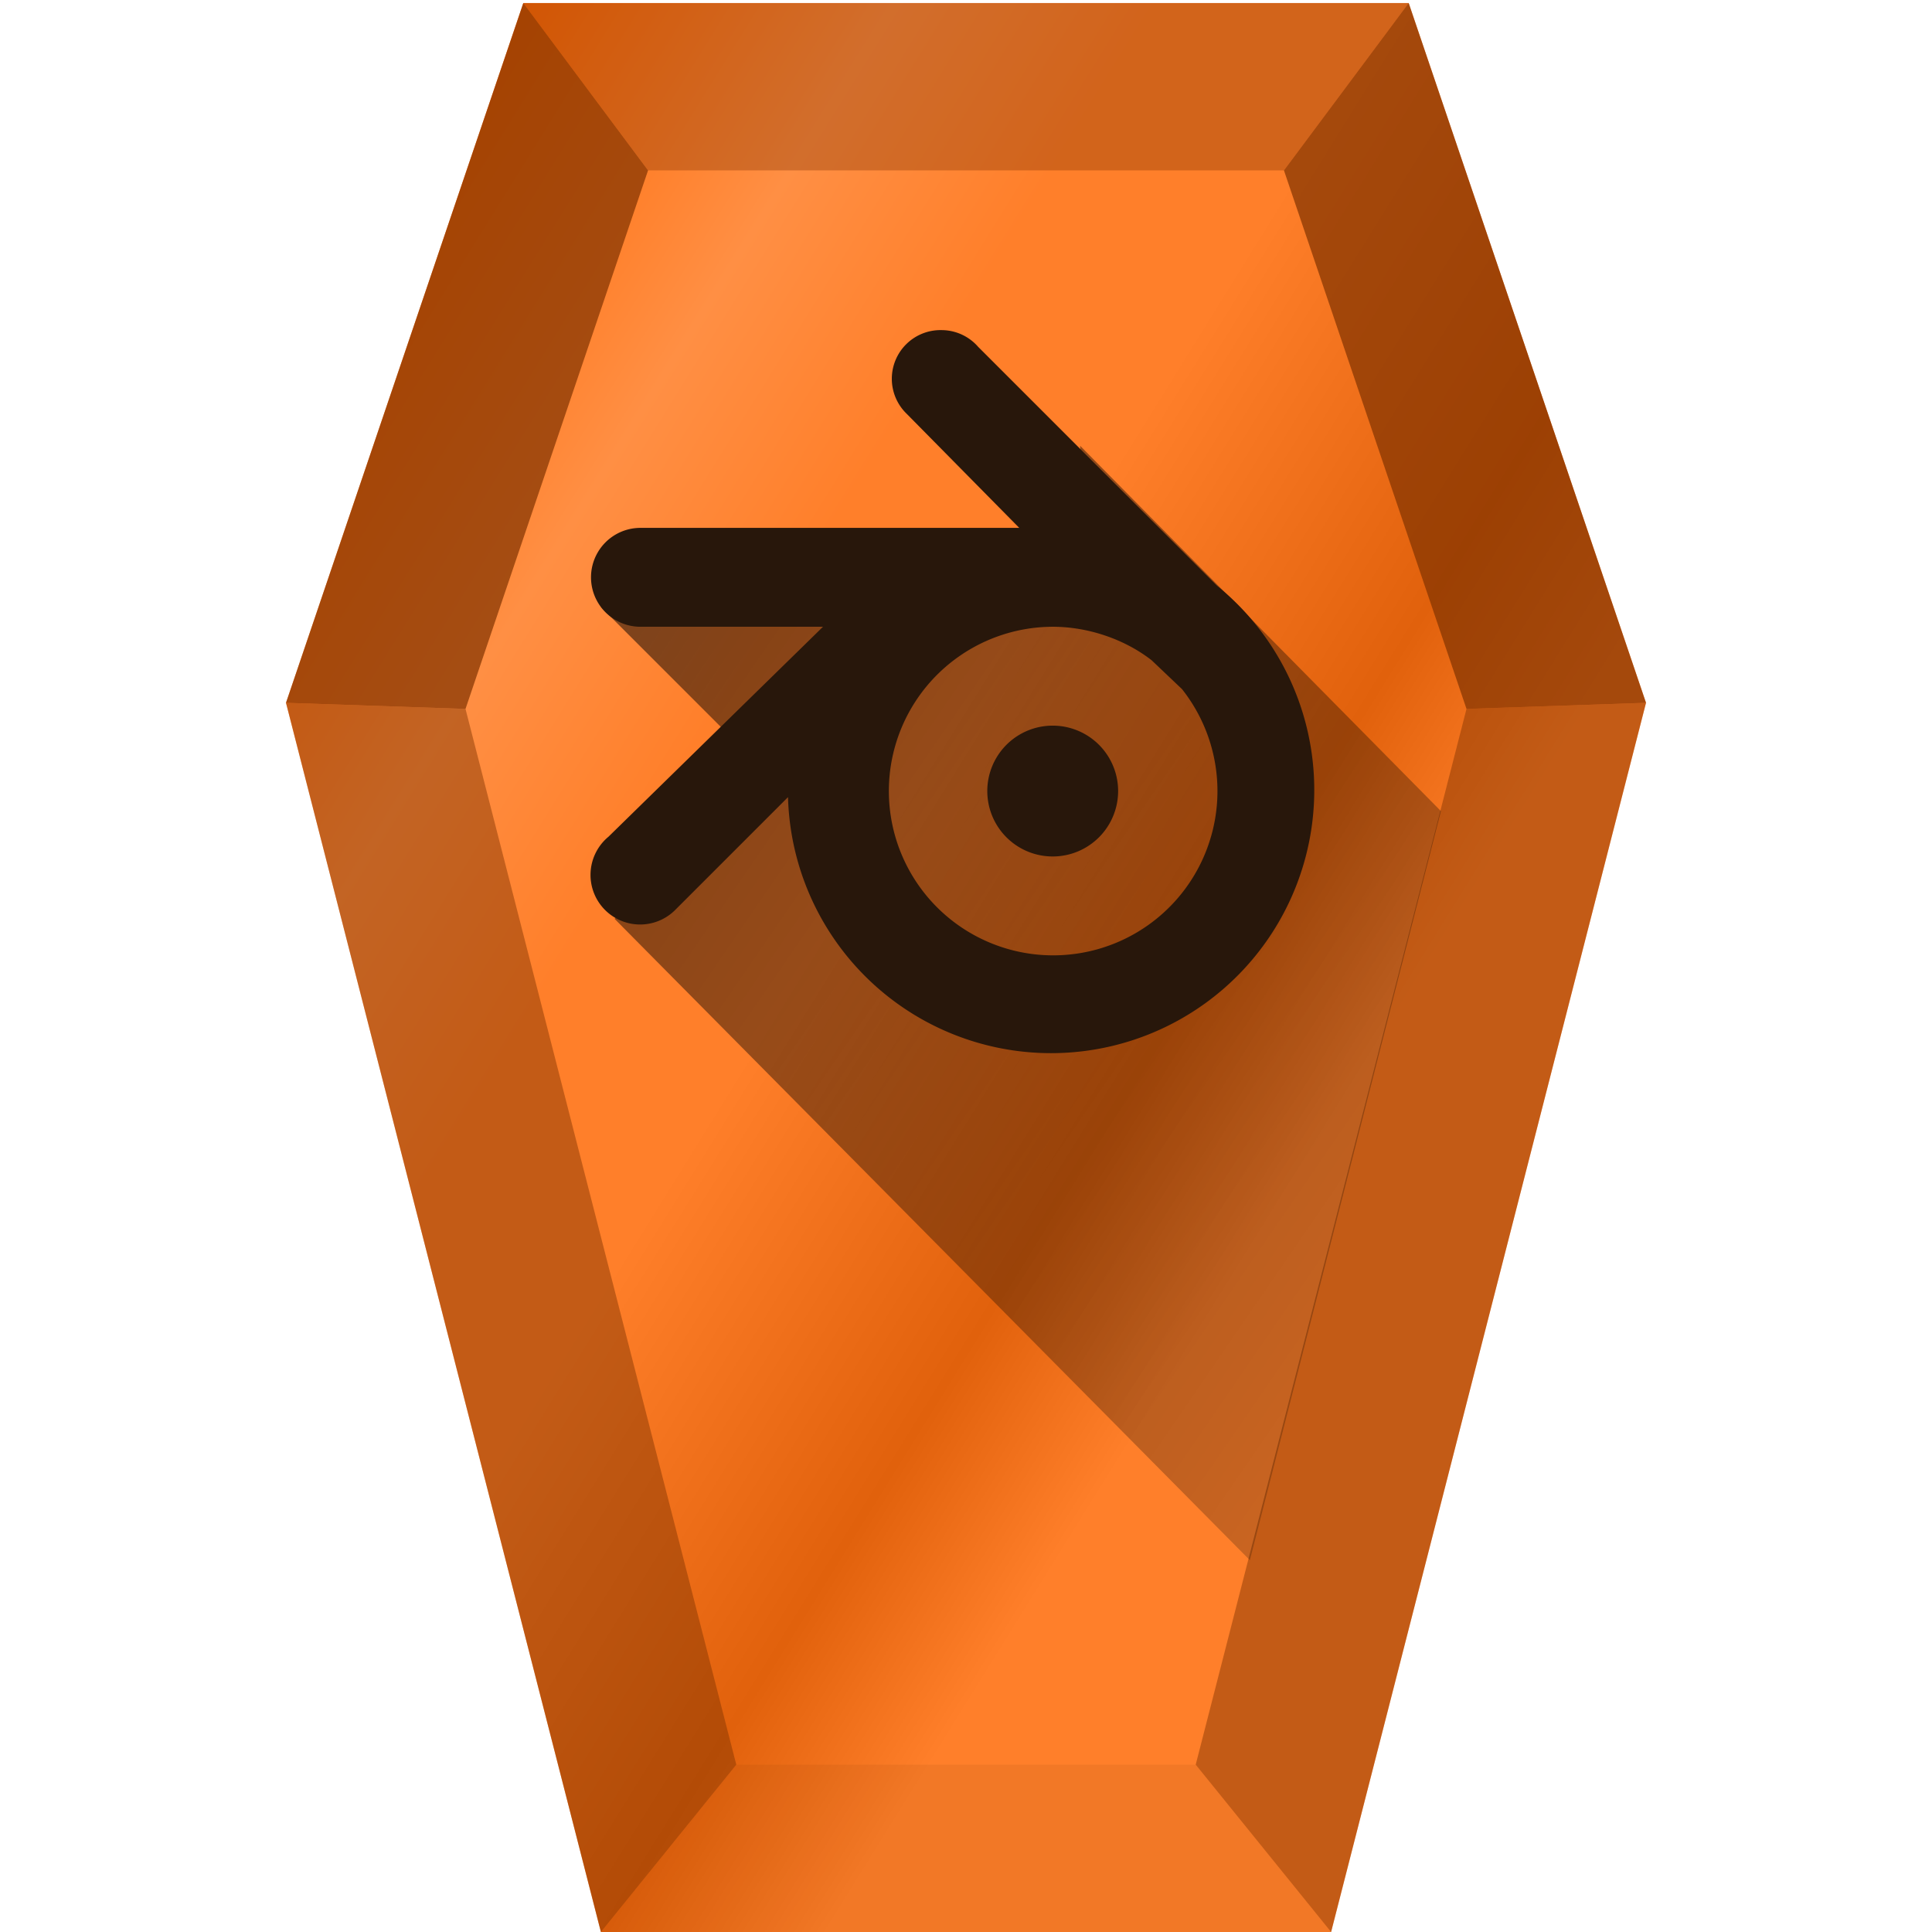 <?xml version="1.0" encoding="UTF-8" standalone="no"?>
<svg
   xmlns:dc="http://purl.org/dc/elements/1.1/"
   xmlns:cc="http://creativecommons.org/ns#"
   xmlns:rdf="http://www.w3.org/1999/02/22-rdf-syntax-ns#"
   xmlns:svg="http://www.w3.org/2000/svg"
   xmlns="http://www.w3.org/2000/svg"
   xmlns:xlink="http://www.w3.org/1999/xlink"
   xmlns:sodipodi="http://sodipodi.sourceforge.net/DTD/sodipodi-0.dtd"
   xmlns:inkscape="http://www.inkscape.org/namespaces/inkscape"
   width="48"
   height="48"
   viewBox="0 0 12.7 12.7"
   version="1.1"
   id="svg44"
   sodipodi:docname="application-x-blender.svg"
   inkscape:version="0.92.4 (5da689c313, 2019-01-14)">
  <sodipodi:namedview
     pagecolor="#ffffff"
     bordercolor="#666666"
     borderopacity="1"
     objecttolerance="10"
     gridtolerance="10"
     guidetolerance="10"
     inkscape:pageopacity="0"
     inkscape:pageshadow="2"
     inkscape:window-width="1112"
     inkscape:window-height="480"
     id="namedview46"
     showgrid="false"
     inkscape:zoom="4.9166667"
     inkscape:cx="2.1355932"
     inkscape:cy="24"
     inkscape:window-x="0"
     inkscape:window-y="25"
     inkscape:window-maximized="0"
     inkscape:current-layer="svg44" />
  <defs
     id="defs24">
    <linearGradient
       gradientTransform="matrix(0.265,0,0,0.265,0,0.01)"
       xlink:href="#a"
       id="c"
       x1="3.02"
       y1="14.79"
       x2="39.16"
       y2="37.23"
       gradientUnits="userSpaceOnUse" />
    <linearGradient
       id="a">
      <stop
         offset="0"
         stop-color="#f60"
         id="stop3" />
      <stop
         offset=".2"
         stop-color="#ff8f44"
         id="stop5" />
      <stop
         offset=".33"
         stop-color="#ff7f2a"
         id="stop7" />
      <stop
         offset=".45"
         stop-color="#ff7f2a"
         id="stop9" />
      <stop
         offset=".65"
         stop-color="#e1610c"
         id="stop11" />
      <stop
         offset=".76"
         stop-color="#ff7f2a"
         id="stop13" />
      <stop
         offset="1"
         stop-color="#ff7f2a"
         id="stop15" />
    </linearGradient>
    <linearGradient
       gradientTransform="translate(-0.08,-0.21)"
       xlink:href="#b"
       id="d"
       x1="3.22"
       y1="2.66"
       x2="14.32"
       y2="10.28"
       gradientUnits="userSpaceOnUse" />
    <linearGradient
       id="b">
      <stop
         offset="0"
         id="stop19" />
      <stop
         offset="1"
         stop-opacity="0"
         id="stop21" />
    </linearGradient>
  </defs>
  <path
     d="M 10.82,4.62 8.75,12.7 H 3.95 L 1.88,4.62 3.44,0.02 h 5.82 z"
     id="path26"
     style="fill:url(#c)"
     inkscape:connector-curvature="0" />
  <path
     d="m 4.84,11.6 -0.89,1.1 h 4.8 L 7.86,11.6 Z"
     id="path28"
     inkscape:connector-curvature="0"
     style="fill:#803300;fill-opacity:0.1" />
  <path
     d="M 7.86,11.6 8.75,12.7 10.82,4.62 9.64,4.66 Z"
     id="path30"
     inkscape:connector-curvature="0"
     style="fill:#803300;fill-opacity:0.47" />
  <path
     d="m 3.44,0.02 0.82,1.1 h 4.18 l 0.82,-1.1 z"
     id="path32"
     inkscape:connector-curvature="0"
     style="fill:#803300;fill-opacity:0.35" />
  <path
     d="M 10.82,4.62 9.26,0.02 8.44,1.12 9.64,4.66 Z"
     id="path34"
     inkscape:connector-curvature="0"
     style="fill:#803300;fill-opacity:0.71" />
  <path
     d="M 4.84,11.6 3.95,12.7 1.88,4.62 3.06,4.66 Z"
     id="path36"
     inkscape:connector-curvature="0"
     style="fill:#803300;fill-opacity:0.47" />
  <path
     d="m 1.88,4.62 1.56,-4.6 0.82,1.1 -1.2,3.54 z"
     id="path38"
     inkscape:connector-curvature="0"
     style="fill:#803300;fill-opacity:0.71" />
  <path
     d="M 4.04,6.04 4.97,5.01 3.95,3.99 5.54,3.79 7.17,3.72 7.1,2.93 9.472,5.332 8.216,10.256 Z"
     id="path40"
     style="opacity:0.58;fill:url(#d)"
     inkscape:connector-curvature="0" />
  <path
     d="M 6.19,2.17 A 0.32,0.32 0 0 0 5.96,2.72 L 6.7,3.47 H 4.21 a 0.325,0.325 0 0 0 0,0.65 h 1.2 L 4,5.5 A 0.326,0.326 0 1 0 4.44,5.98 L 5.18,5.24 A 1.73,1.73 0 1 0 8,3.85 L 6.43,2.28 A 0.32,0.32 0 0 0 6.19,2.17 Z m 0.73,1.95 c 0.23,0 0.47,0.08 0.65,0.22 l 0.2,0.19 A 1.08,1.08 0 1 1 6.92,4.12 Z m 0,0.65 a 0.43,0.43 0 1 0 0,0.86 0.43,0.43 0 0 0 0,-0.86 z"
     style="line-height:normal;text-indent:0;text-align:start;text-decoration:none;text-decoration-line:none;text-transform:none;fill:#28170b;marker:none"
     id="path42"
     inkscape:connector-curvature="0" />
</svg>
